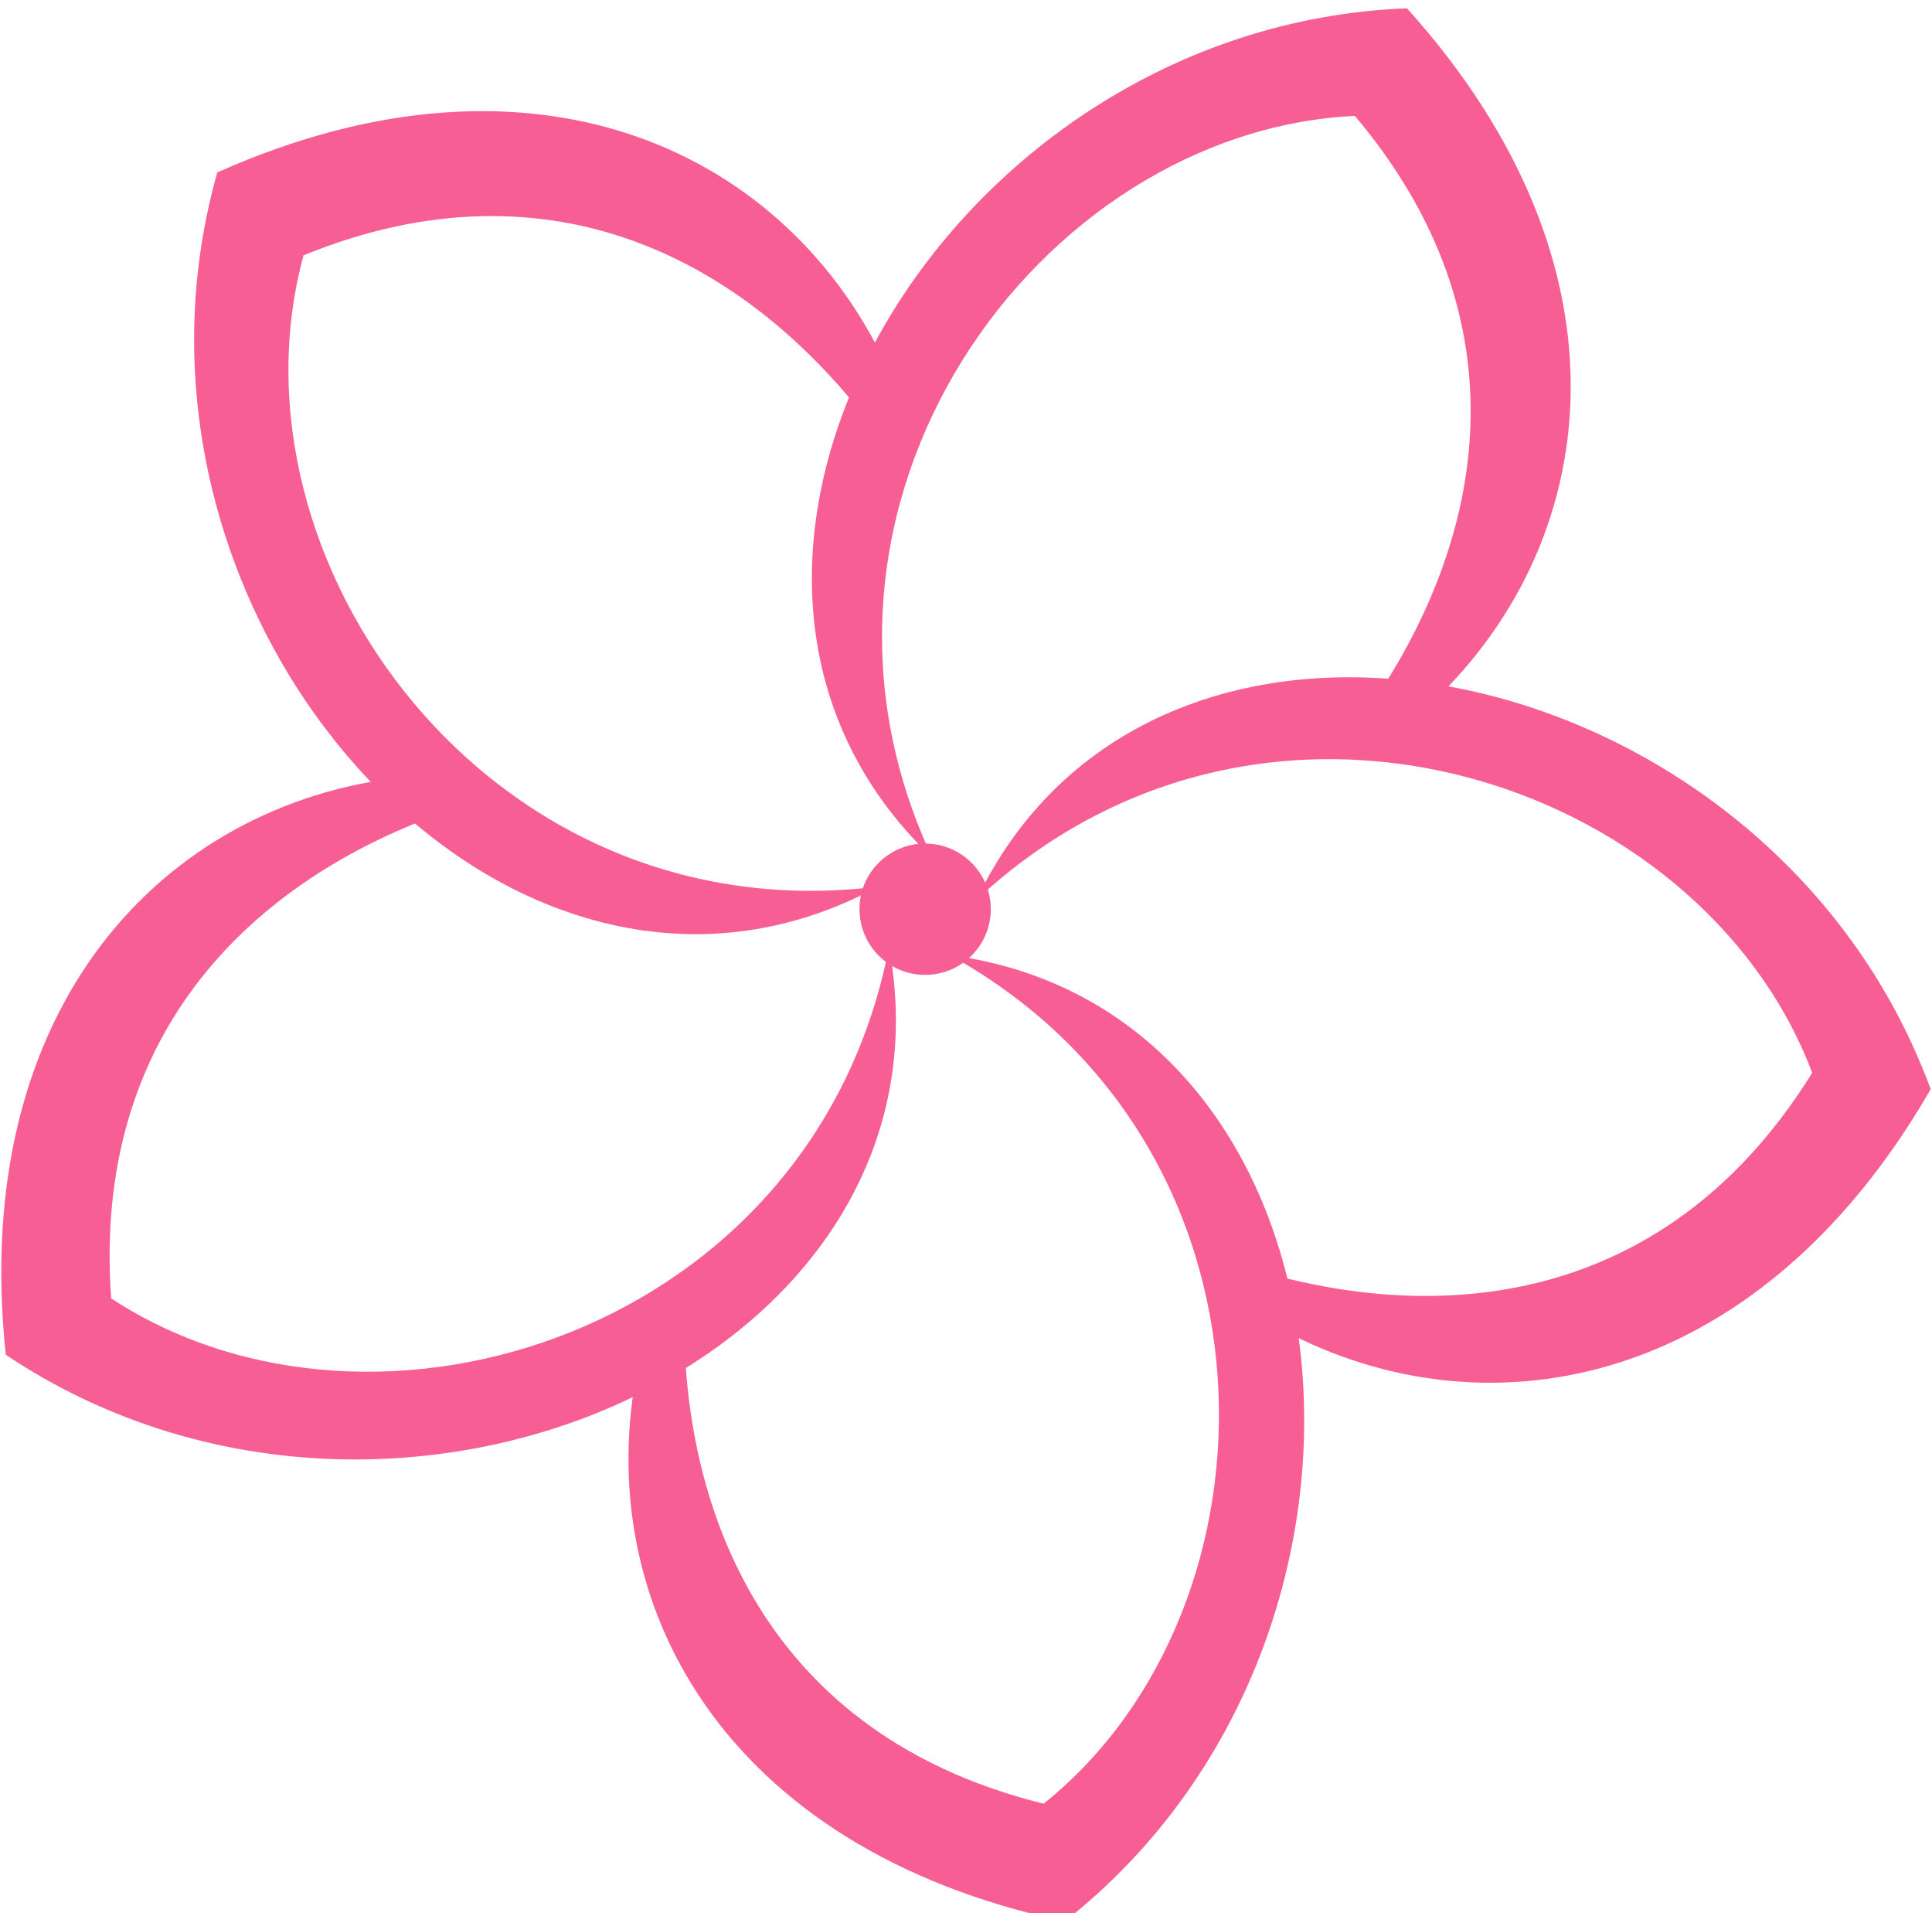 <?xml version="1.0" encoding="UTF-8"?>
<!DOCTYPE svg PUBLIC "-//W3C//DTD SVG 1.1//EN" "http://www.w3.org/Graphics/SVG/1.1/DTD/svg11.dtd">
<!-- Creator: CorelDRAW 2020 (64-Bit) -->
<svg xmlns="http://www.w3.org/2000/svg" xml:space="preserve" width="200px" height="198px" version="1.1" style="shape-rendering:geometricPrecision; text-rendering:geometricPrecision; image-rendering:optimizeQuality; fill-rule:evenodd; clip-rule:evenodd"
viewBox="0 0 200 198.27"
 xmlns:xlink="http://www.w3.org/1999/xlink"
 xmlns:xodm="http://www.corel.com/coreldraw/odm/2003">
 <defs>
  <style type="text/css">
   <![CDATA[
    .fil0 {fill:#F65E94}
   ]]>
  </style>
 </defs>
 <g id="Слой_x0020_1">
  <g id="_2144849976592">
   <path class="fil0" d="M145.71 0.86c24.35,27.01 20.22,55.85 2.01,72.51 -2.06,-0.24 -3.44,-0.4 -5.5,-0.64 11.4,-16.79 16.09,-39.39 -1.91,-60.72 -32.71,1.57 -61.02,40.11 -43.82,76.87 -31.46,-29.88 0.92,-86.17 49.22,-88.02z"/>
   <path class="fil0" d="M22.39 17.87c33.22,-14.81 59.36,-1.97 69.59,20.5 -0.87,1.88 -1.45,3.15 -2.32,5.03 -12.44,-16.03 -32.48,-27.47 -58.33,-16.94 -8.62,31.59 19.29,70.43 59.56,65.43 -38.14,20.68 -81.67,-27.51 -68.5,-74.02z"/>
   <path class="fil0" d="M0.46 140.41c-3.82,-36.16 16.48,-57.06 41,-59.84 1.53,1.41 2.55,2.35 4.07,3.76 -19.09,6.88 -36.16,22.4 -34.14,50.24 27.38,17.96 72.94,3.42 80.63,-36.43 7.89,42.67 -51.39,69.17 -91.56,42.27z"/>
   <path class="fil0" d="M110.23 199.14c-35.57,-7.54 -49.18,-33.3 -44.24,-57.49 1.8,-1.01 3.02,-1.69 4.82,-2.71 0.65,20.29 10.14,41.32 37.24,48 25.54,-20.49 25.79,-68.32 -9.73,-87.95 43.01,5.69 49.9,70.26 11.91,100.15z"/>
   <path class="fil0" d="M200 112.89c-18.16,31.5 -46.87,36.48 -68.34,24.32 -0.41,-2.04 -0.68,-3.4 -1.09,-5.43 19.49,5.65 42.43,3.12 57.15,-20.59 -11.59,-30.62 -57,-45.63 -86.64,-17.92 18.7,-39.15 82.24,-25.75 98.92,19.62z"/>
   <path class="fil0" d="M95.76 87.43c3.76,0 6.81,3.05 6.81,6.8 0,3.76 -3.05,6.81 -6.81,6.81 -3.76,0 -6.8,-3.05 -6.8,-6.81 0,-3.75 3.04,-6.8 6.8,-6.8z"/>
  </g>
 </g>
</svg>
